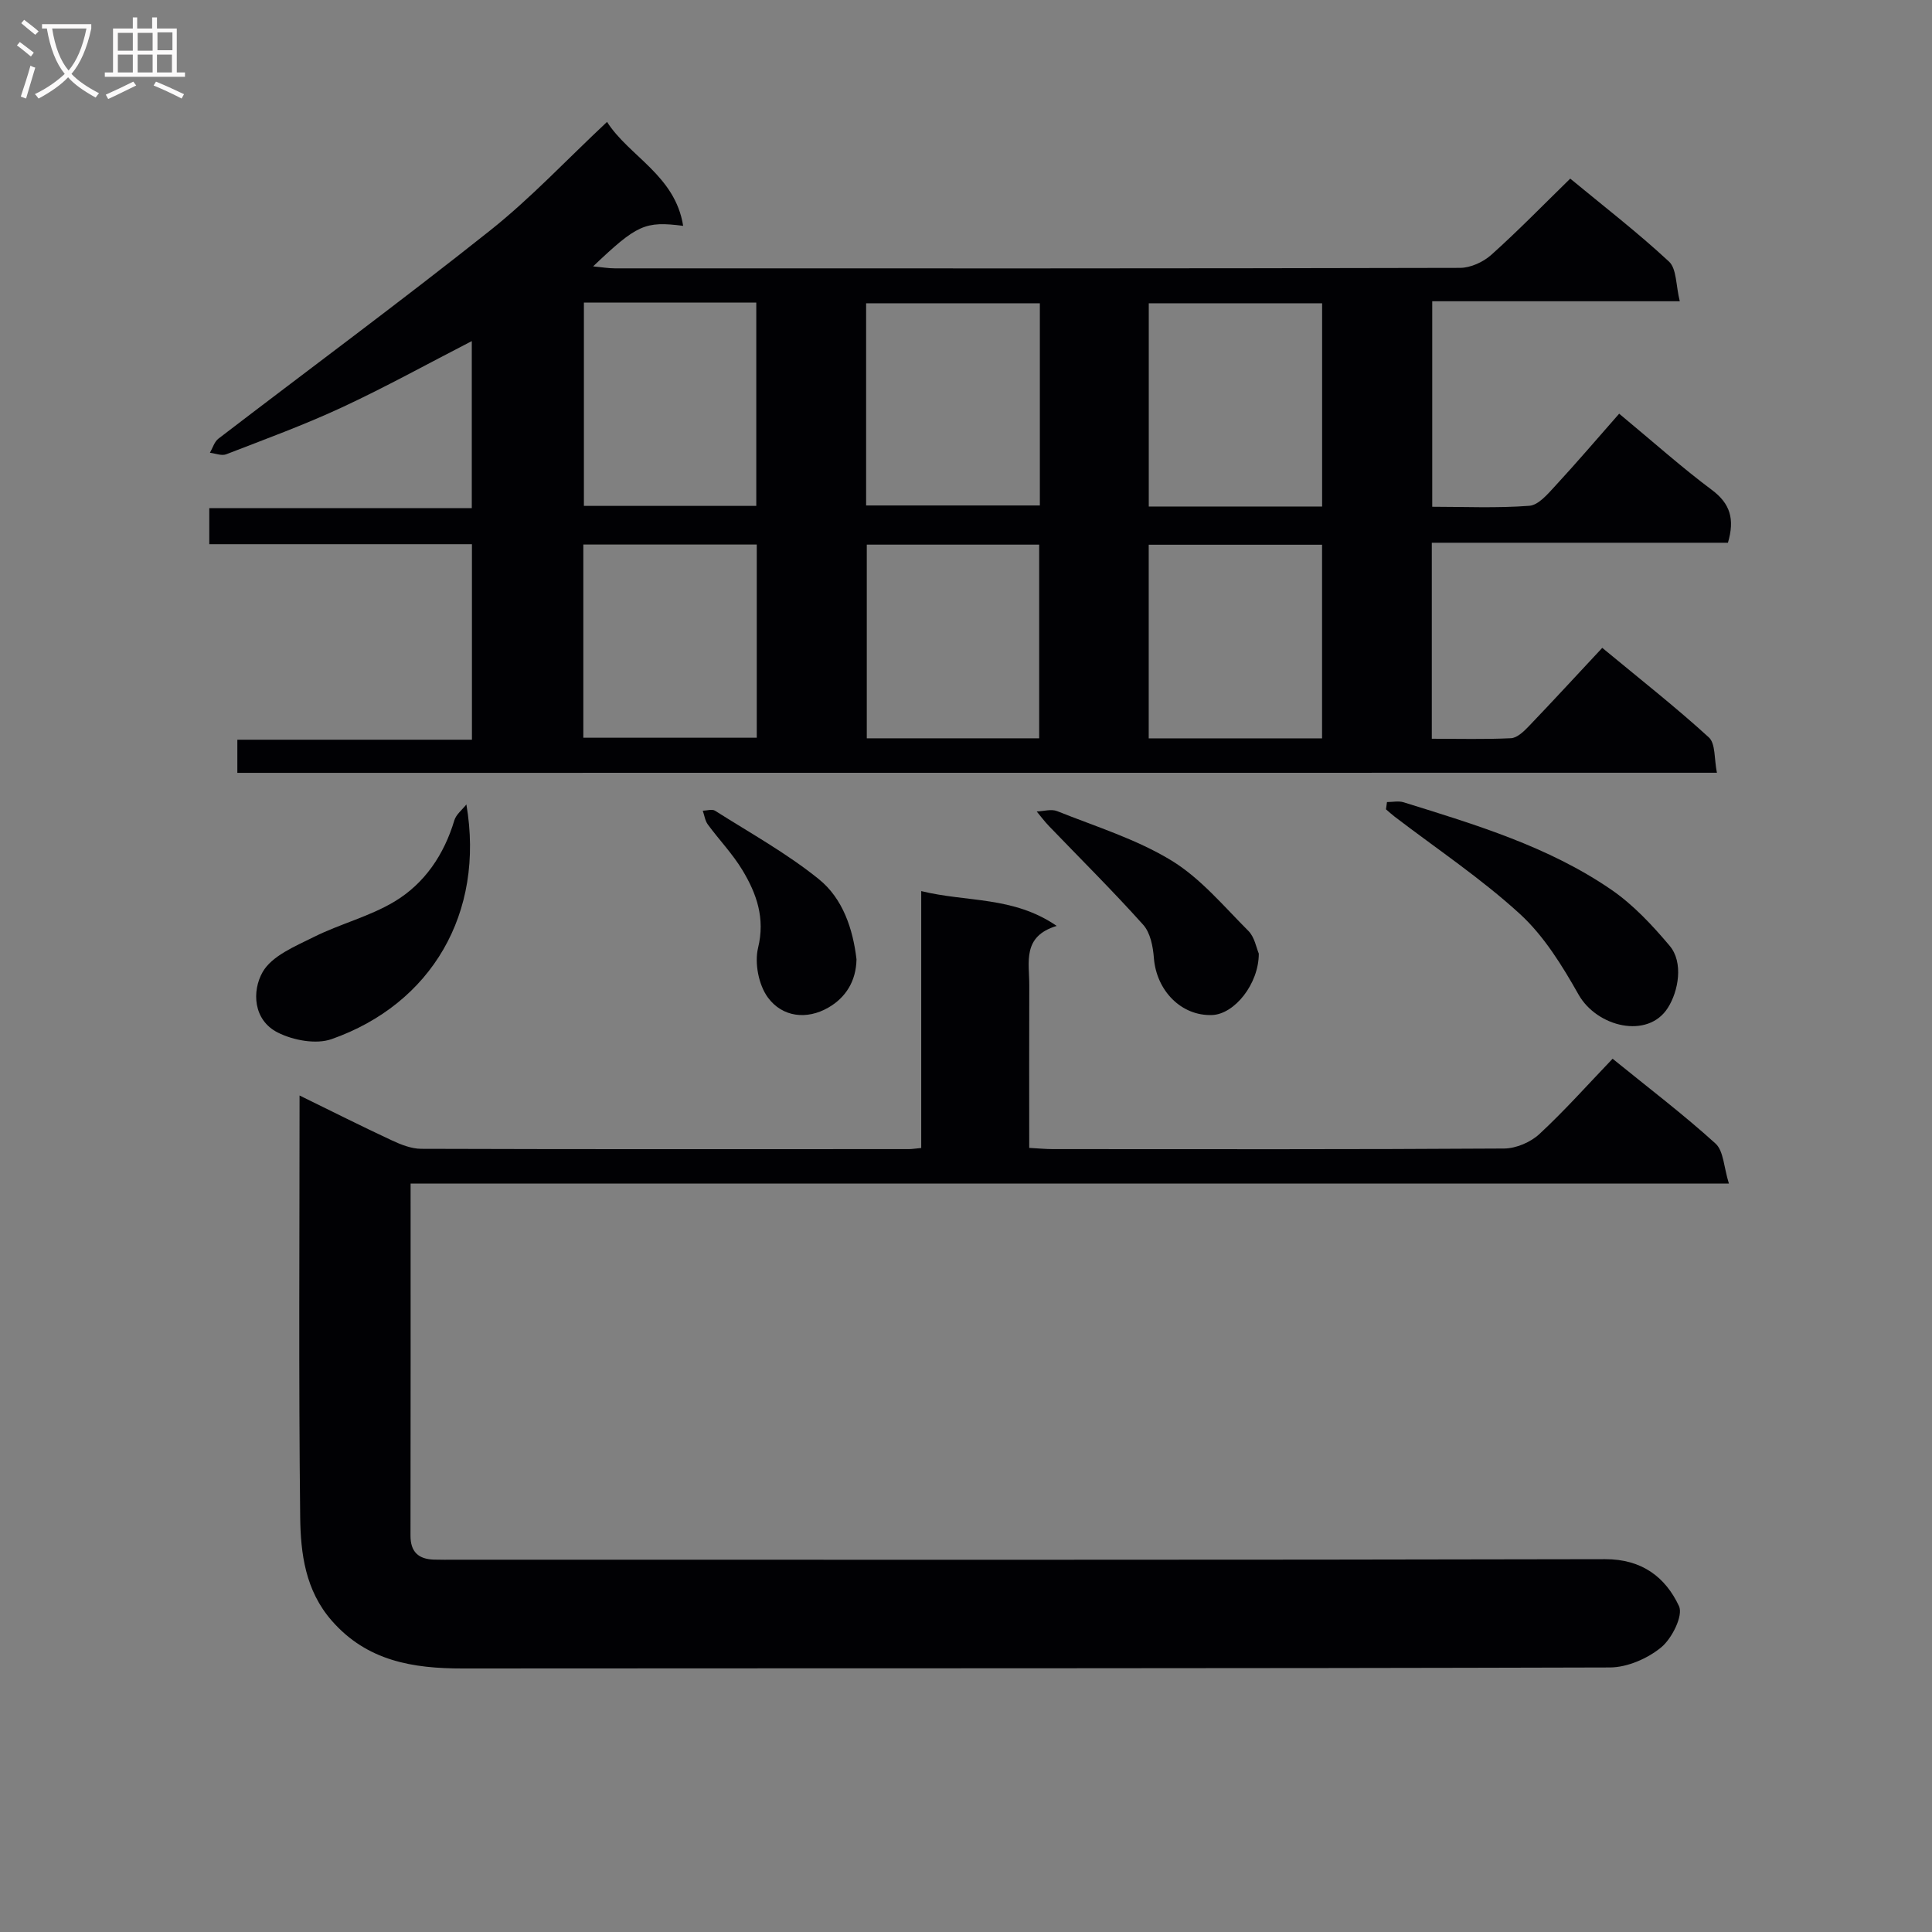<svg enable-background="new 0 0 400 400" viewBox="0 0 400 400" xmlns="http://www.w3.org/2000/svg"><rect x="0" y="0" width="400" height="400" fill="#808080" stroke="none"/><g fill="#010104"><path d="m49.14 160.01c0-2.39 0-4.36 0-6.86h48.57c0-13.63 0-26.73 0-40.48-17.98 0-36.02 0-54.38 0 0-2.73 0-4.83 0-7.47h54.35c0-11.74 0-22.93 0-34.58-9.14 4.7-17.84 9.52-26.85 13.71-7.82 3.64-15.96 6.61-24.01 9.73-.94.36-2.23-.19-3.36-.32.57-.98.92-2.27 1.75-2.91 18.75-14.37 37.77-28.41 56.26-43.11 8.42-6.69 15.83-14.63 24.21-22.48 4.55 7.13 14.11 11.06 15.76 21.52-7.91-1.01-9.54-.27-18.64 8.39 1.87.18 3.18.41 4.5.41 58.33.02 116.66.04 175-.1 2.18-.01 4.8-1.21 6.46-2.7 5.55-4.97 10.76-10.33 16.34-15.78 6.76 5.59 13.88 11.08 20.44 17.17 1.61 1.49 1.42 4.94 2.24 8.22-17.73 0-34.32 0-51.25 0v42.55c6.63 0 13.4.31 20.1-.2 1.9-.14 3.83-2.45 5.37-4.12 4.51-4.88 8.82-9.94 13.23-14.95 7.34 6.09 13.06 11.21 19.19 15.78 3.79 2.83 4.78 6.02 3.33 10.94-20.24 0-40.64 0-61.31 0v40.58c5.54 0 10.97.15 16.39-.11 1.24-.06 2.6-1.34 3.59-2.37 5.07-5.29 10.03-10.69 15.31-16.34 7.95 6.58 15.25 12.31 22.07 18.54 1.41 1.29 1.09 4.49 1.67 7.32-102.44.02-204.15.02-306.33.02zm71.75-97.36v42.09h35.69c0-14.13 0-27.99 0-42.09-11.98 0-23.6 0-35.69 0zm94.4.14c-12.42 0-24.17 0-35.97 0v41.86h35.97c0-14.09 0-27.84 0-41.86zm58.44 42.08c0-14.25 0-28.02 0-42.08-12.07 0-23.94 0-35.89 0v42.08zm-117.05 7.87c-12.19 0-23.93 0-35.91 0v40h35.91c0-13.36 0-26.46 0-40zm58.47 40.12c0-13.68 0-26.89 0-40.1-12.2 0-23.96 0-35.69 0v40.1zm58.57.01c0-13.57 0-26.67 0-40.09-12.05 0-23.92 0-35.89 0v40.09z"/><path d="m85.01 245.05c0 24.9.02 48.89-.02 72.88-.01 3.38 1.65 4.87 4.84 4.97 1.5.05 3 .02 4.5.02 79.33 0 158.65.07 237.98-.11 7.62-.02 12.49 3.71 15.31 9.72.91 1.95-1.46 6.71-3.69 8.54-2.82 2.32-7.02 4.15-10.63 4.16-79.16.23-158.32.15-237.48.21-10.32.01-19.81-1.52-27.13-9.89-5.49-6.27-6.45-13.93-6.54-21.48-.33-28.82-.13-57.64-.13-87.26 6.66 3.26 12.83 6.37 19.1 9.29 1.9.89 4.05 1.74 6.09 1.75 33.66.11 67.33.07 100.99.06.65 0 1.31-.12 2.53-.23 0-17.42 0-34.81 0-53.19 9.51 2.34 19.03 1.02 28.05 7.21-7.2 2.17-5.66 7.54-5.68 12.29-.04 11.12-.01 22.24-.01 33.67 1.93.1 3.39.25 4.84.25 31.16.01 62.33.08 93.49-.12 2.47-.02 5.46-1.3 7.29-2.99 5.23-4.85 9.99-10.2 15.16-15.6 7.56 6.14 14.7 11.56 21.31 17.56 1.69 1.54 1.71 4.91 2.77 8.28-91.56.01-181.94.01-272.94.01z"/><path d="m287.16 166.06c1.15 0 2.38-.28 3.43.04 14.91 4.64 29.94 9.14 42.97 18.07 4.57 3.13 8.52 7.37 12.12 11.64 2.9 3.43 1.84 9.39-.38 12.87-4.14 6.5-14.66 3.98-18.48-2.77-3.37-5.96-7.14-12.1-12.11-16.66-8.05-7.37-17.24-13.5-25.95-20.16-.63-.48-1.21-1.02-1.81-1.53.07-.49.14-.99.21-1.5z"/><path d="m96.56 166.55c3.85 22.55-7.27 41.33-27.91 48.59-3.21 1.13-7.94.25-11.13-1.36-5.12-2.57-5.38-8.6-3.15-12.52 1.92-3.37 6.74-5.34 10.61-7.27 5.42-2.71 11.5-4.22 16.66-7.31 6.26-3.75 10.29-9.71 12.43-16.85.38-1.23 1.64-2.19 2.49-3.28z"/><path d="m260.62 197.43c.01 6.28-5.03 12.54-9.65 12.72-6.37.25-11.54-5.02-12.07-11.8-.18-2.37-.73-5.24-2.22-6.89-6.27-7-12.96-13.63-19.48-20.41-.92-.95-1.71-2.02-2.56-3.04 1.42-.05 3.03-.56 4.24-.07 7.97 3.19 16.36 5.78 23.62 10.2 6.05 3.68 10.85 9.48 15.96 14.59 1.29 1.28 1.65 3.51 2.16 4.7z"/><path d="m177.33 198.61c-.08 4.6-2.3 7.96-5.81 9.99-4.49 2.6-9.56 1.98-12.54-2.08-1.91-2.6-2.79-7.12-2.03-10.27 1.5-6.17-.3-11.22-3.24-16.1-2.03-3.37-4.83-6.27-7.17-9.46-.57-.78-.7-1.88-1.04-2.84.86-.02 1.94-.38 2.54 0 7.25 4.6 14.84 8.8 21.49 14.17 4.98 4.02 7.06 10.31 7.8 16.59z"/></g><path d="m6.4 11.7c-1-.8-1.9-1.6-2.9-2.3l.6-.7c.9.7 1.9 1.4 2.9 2.2zm-2.1 8.3c.7-2.1 1.4-4.2 2-6.4.2.1.6.3 1 .4-.7 2.3-1.3 4.4-1.9 6.4zm3-12.8c-1.1-.9-2.1-1.7-2.9-2.4l.6-.7c1 .8 2 1.5 3 2.4zm1.4-1.3v-.9h10.2v.9c-.9 4.2-2.3 7.3-4.1 9.4 1.3 1.4 3.2 2.7 5.7 4-.2.2-.4.5-.7.9-2.5-1.4-4.4-2.7-5.7-4.2-1.4 1.5-3.5 3-6.1 4.4 0 0 0 0-.1-.1-.3-.4-.5-.7-.7-.8 2.7-1.3 4.7-2.8 6.2-4.2-1.8-2.2-3-5.3-3.7-9.4zm9.2 0h-7.1c.6 3.8 1.7 6.7 3.4 8.7 1.7-2 2.9-4.8 3.7-8.7z" fill="#fbfafa"/><path d="m31.6 3.6h.9v2.3h4.1v9.1h1.7v.9h-16.6v-.9h1.7v-9.1h4.1v-2.3h.9v2.3h3.1v-2.3zm-4 13.3.6.8c-1.9.9-3.8 1.9-5.8 2.8-.2-.3-.3-.6-.5-.9 2-.9 3.9-1.8 5.7-2.7zm-3.2-10.1v3.7h3.1v-3.7zm0 4.5v3.7h3.1v-3.7zm4.1-4.5v3.7h3.1v-3.7zm0 4.5v3.7h3.1v-3.7zm9.1 9.1c-2.1-1.1-4.1-2-5.8-2.7l.5-.8c2.2.9 4.1 1.8 5.8 2.6zm-1.9-13.7h-3.1v3.7h3.1v-3.6zm-3.2 4.6v3.7h3.1v-3.7z" fill="#fbfafa"/></svg>